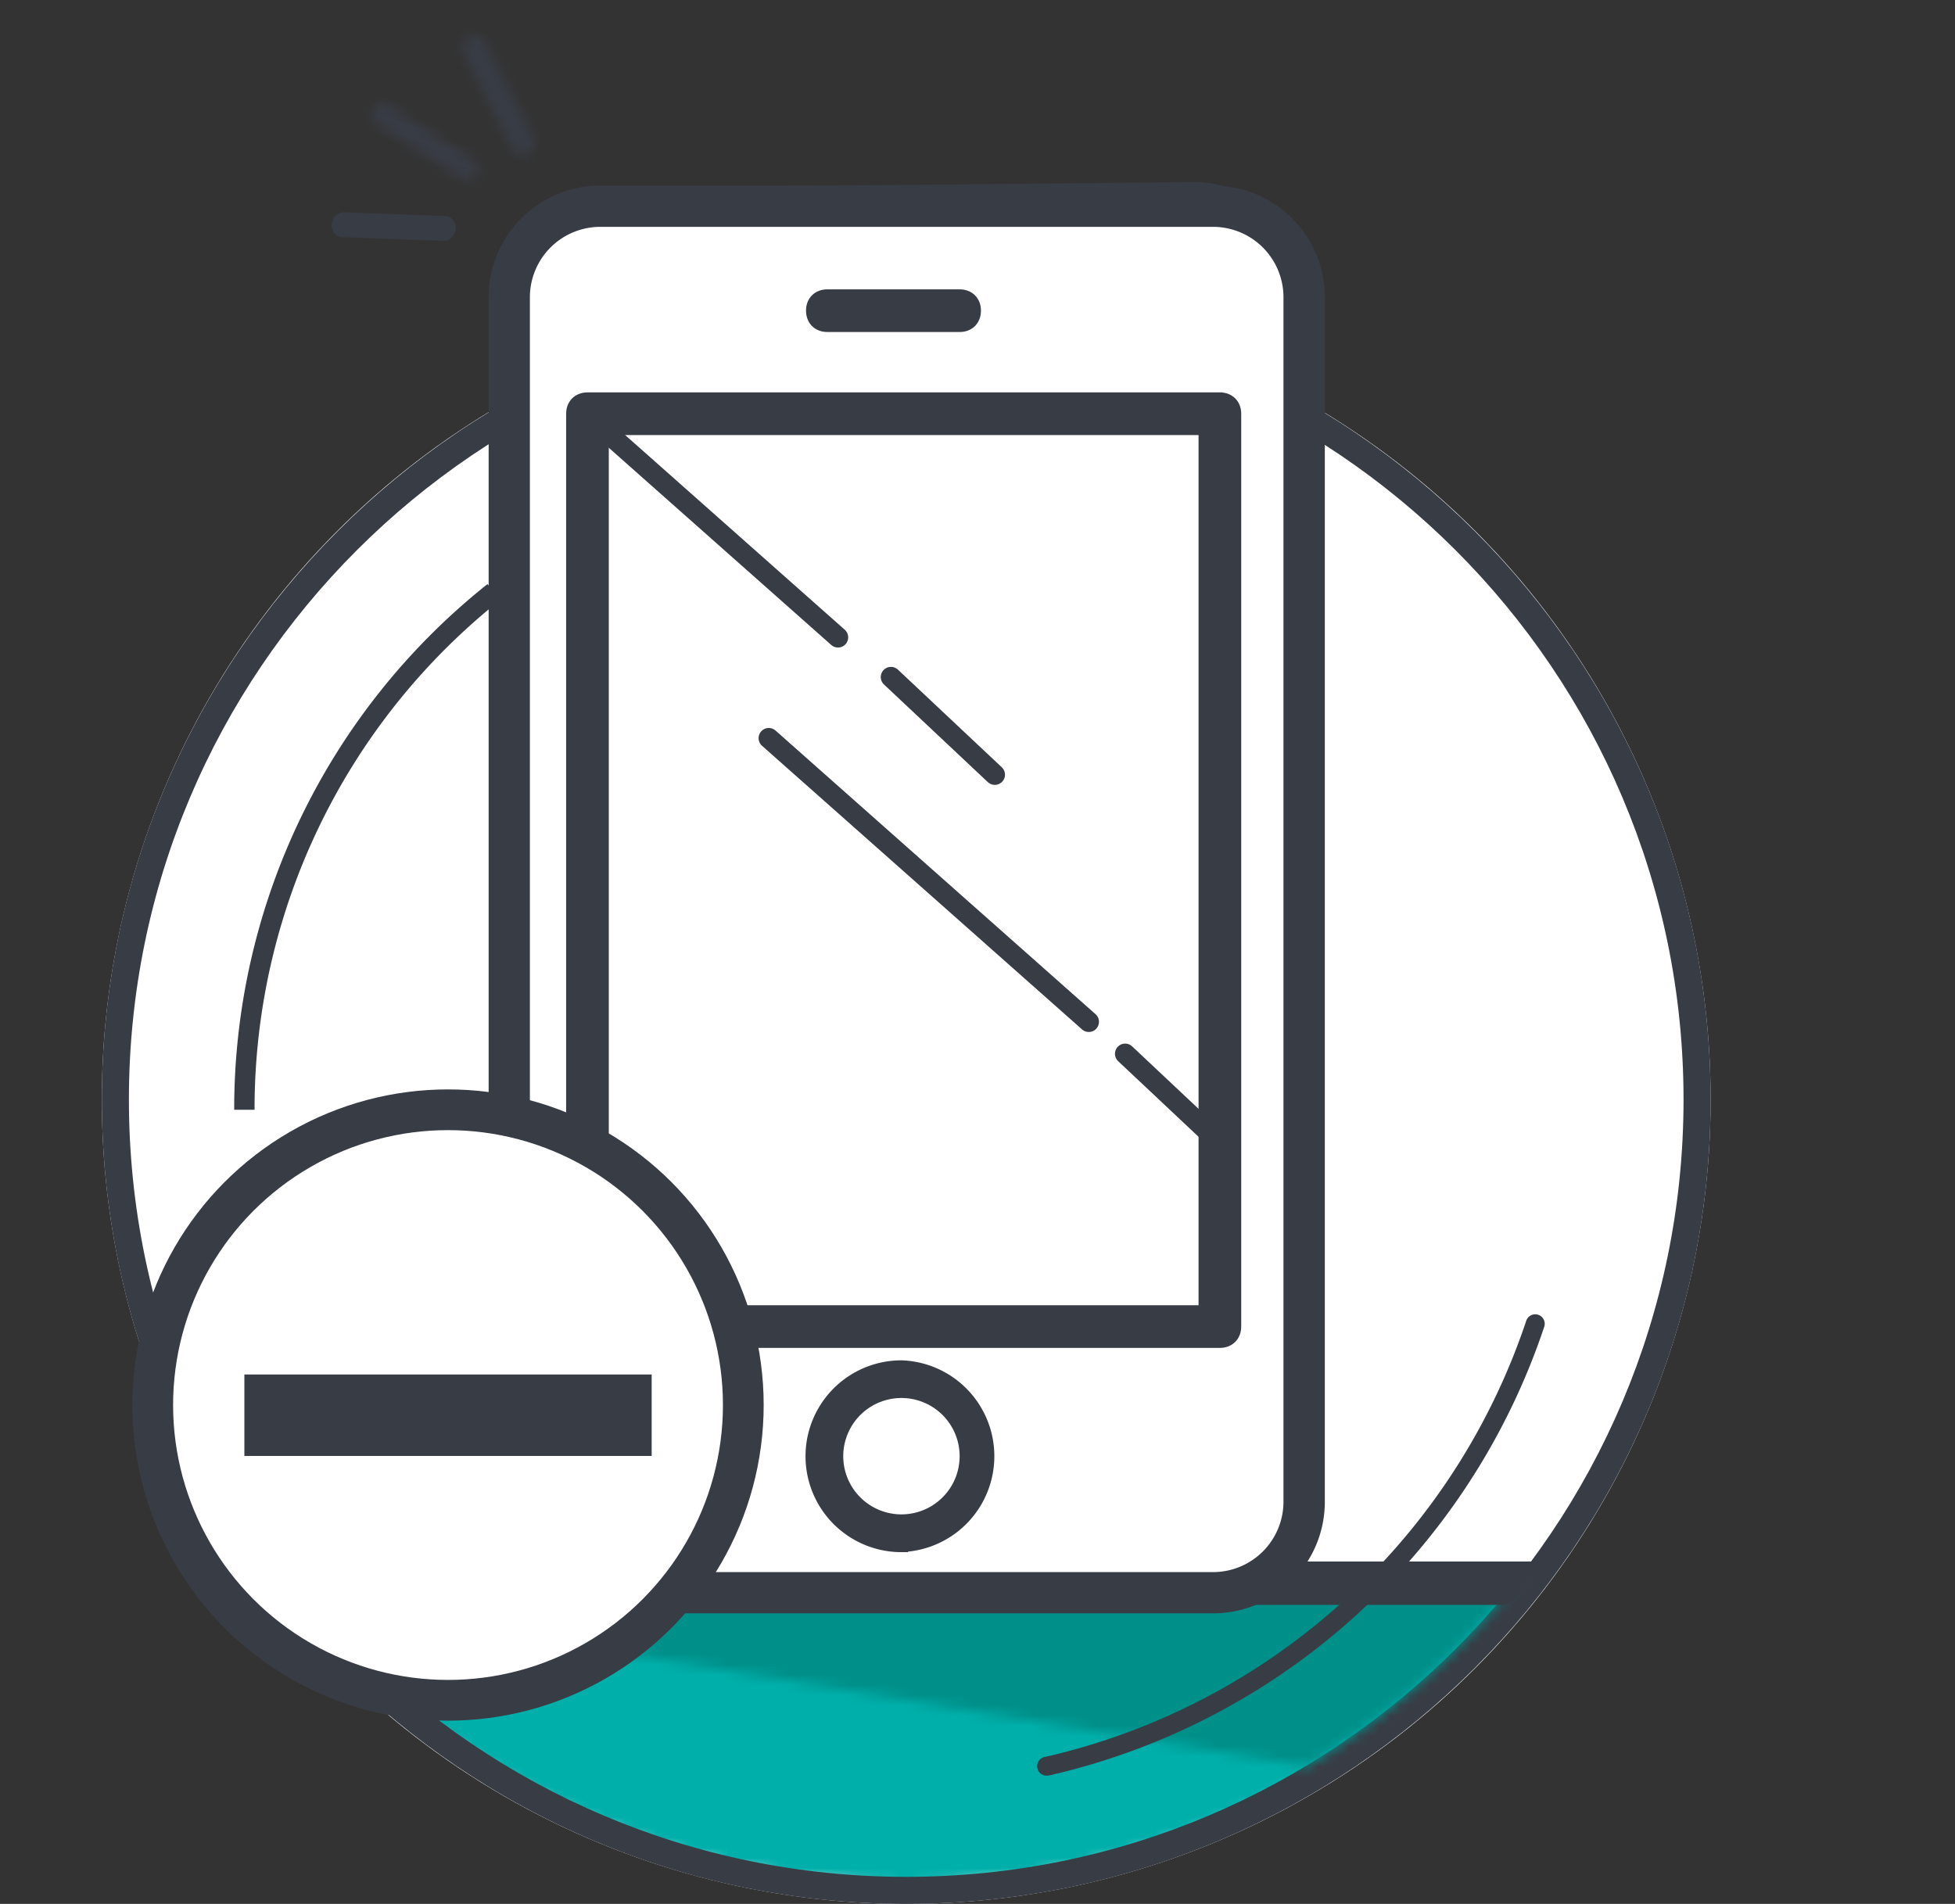 <svg xmlns="http://www.w3.org/2000/svg" xmlns:xlink="http://www.w3.org/1999/xlink" width="192" height="187">
  <rect width="100%" height="100%" fill="#333333" stroke="none"/>
  <defs>
    <path id="a" d="M.08 0c14.3 17.68 36.3 29 60.96 29S107.71 17.68 122 0H.08z"/>
    <path id="c" d="M.8 2.63l.38.44L100.4 19.5A78.12 78.12 0 0 0 121.5.7L.8 2.64z"/>
    <path id="e"
          d="M.78.95c-.16.58.2 1.18.8 1.34l9.51 2.49c.61.15 1.24-.19 1.4-.77.16-.59-.2-1.19-.8-1.34L2.18.18a1.13 1.13 0 0 0-1.4.77z"/>
    <path id="g"
          d="M10.78.83l-9.53 2.7c-.61.18-.97.85-.81 1.5.16.66.78 1.05 1.39.88l9.53-2.71c.6-.18.97-.85.8-1.5-.13-.55-.59-.92-1.1-.92-.09 0-.19.02-.28.05z"/>
    <path id="h" d="M.59.36a1.2 1.2 0 0 0 0 1.7l7.34 7.4a1.2 1.2 0 0 0 1.7-1.7L2.3.37a1.2 1.2 0 0 0-1.7 0z"/>
  </defs>
  <g fill="none" fill-rule="evenodd">
    <g transform="translate(10)">
      <circle cx="79" cy="108" r="79" fill="#FFF"/>
      <g transform="translate(18 156)">
        <mask id="b" fill="#fff">
          <use xlink:href="#a"/>
        </mask>
        <path fill="#00AFAA" d="M-8.96 42.18h141.33V-6.59H-8.96z" mask="url(#b)"/>
      </g>
      <path fill="#383C45"
            d="M79 31.66C36.9 31.66 2.66 65.9 2.66 108S36.9 184.34 79 184.34s76.34-34.24 76.34-76.34S121.1 31.66 79 31.66M79 187c-43.56 0-79-35.44-79-79s35.44-79 79-79 79 35.44 79 79-35.44 79-79 79"/>
      <g transform="translate(18 154)">
        <mask id="d" fill="#fff">
          <use xlink:href="#c"/>
        </mask>
        <path fill="#00908A" d="M-7.92 26.67H130V-6H-7.92z" mask="url(#d)"/>
      </g>
      <path fill="#383C45"
            d="M12.68 157.63c-1.25 0-2.26-.96-2.26-2.13s1.01-2.13 2.26-2.13h127.84c1.25 0-.74 2.13-.74 2.13s-1.01 2.13-2.26 2.13H12.68z"/>
      <g transform="rotate(18 -16.88 87.42)">
        <mask id="f" fill="#fff">
          <use xlink:href="#e"/>
        </mask>
        <path fill="#383C45" d="M-3.49-7.77l24.25 6.33-4 14.17L-7.49 6.4z" mask="url(#f)"/>
      </g>
      <use fill="#383C45" transform="rotate(18 -42.14 83.42)" xlink:href="#g"/>
      <g transform="rotate(18 8.03 114.02)">
        <mask id="i" fill="#fff">
          <use xlink:href="#h"/>
        </mask>
        <path fill="#383C45" d="M1.48-10.2L20.2 8.64 8.75 20.04-10 1.18z" mask="url(#i)"/>
      </g>
      <path
        d="M92.89 174.4a.93.93 0 0 1-.2-1.85 65.12 65.12 0 0 0 47.2-42.82.93.93 0 1 1 1.77.58 66.99 66.99 0 0 1-48.57 44.06.97.97 0 0 1-.2.02"
        fill="#383C45"/>
    </g>
    <g stroke="#383C45">
      <path fill="#FFF"
            d="M60.35 18.95l56.85-.57a10 10 0 0 1 10.1 9.9v.06l.4 119.08a10 10 0 0 1-10.24 10.03l-58.38-1.41a10 10 0 0 1-9.76-10.1l1.13-117.09a10 10 0 0 1 9.9-9.9z"/>
      <path fill="#383C45" fill-rule="nonzero" stroke-width="1.3"
            d="M119.8 39.19h-4.33c-.87 0-1.44.58-1.44 1.45 0 .86.57 1.44 1.44 1.44h2.89v86.77H59.14V42.08h59.29c.86 0 .86-2.89 0-2.89H57.7c-.87 0-1.45.58-1.45 1.45v89.66c0 .86.58 1.44 1.45 1.44h62.1c.87 0 1.45-.58 1.45-1.45V40.64c0-.87-.58-1.45-1.45-1.45zm-38.55-7.23h13c.87 0 1.44-.58 1.44-1.45 0-.86-.57-1.44-1.44-1.44h-13c-.87 0-1.44.57-1.44 1.44s.57 1.45 1.44 1.45z"/>
      <path fill="#383C45" fill-rule="nonzero" stroke-width="1.3"
            d="M58.96 21.63a7.57 7.57 0 0 0-7.57 7.57v118.3a7.57 7.57 0 0 0 7.57 7.56h60.18a7.57 7.57 0 0 0 7.56-7.56V29.2a7.57 7.57 0 0 0-7.56-7.57H58.96zm0-2.75h60.18c5.7 0 10.32 4.62 10.32 10.32v118.3c0 5.7-4.62 10.31-10.32 10.31H58.96c-5.7 0-10.32-4.62-10.32-10.31V29.2c0-5.7 4.62-10.32 10.32-10.32z"/>
      <path fill="#383C45" fill-rule="nonzero" stroke-width="1.3"
            d="M88.53 151.8a8.77 8.77 0 1 1 0-17.54 8.77 8.77 0 0 1 0 17.53zm0-2.41a6.36 6.36 0 1 0 0-12.73 6.36 6.36 0 0 0 0 12.73z"/>
    </g>
    <path stroke="#383C45" stroke-width="2" d="M48.5 58.15A64.88 64.88 0 0 0 24 109"/>
    <path stroke="#383C45" stroke-linecap="round" stroke-width="2"
          d="M58.5 41.5l23.8 21.1m5.2 3.9l10.2 9.59M75.5 72.5l31.43 27.86m3.57 3.14l8.74 8.22"/>
    <g transform="translate(15 109)">
      <circle cx="29" cy="29" r="29" fill="#FFF"/>
      <circle cx="29" cy="29" r="29" stroke="#383C45" stroke-width="4"/>
      <path fill="#383C45" d="M9 26h40v8H9z"/>
    </g>
  </g>
</svg>
